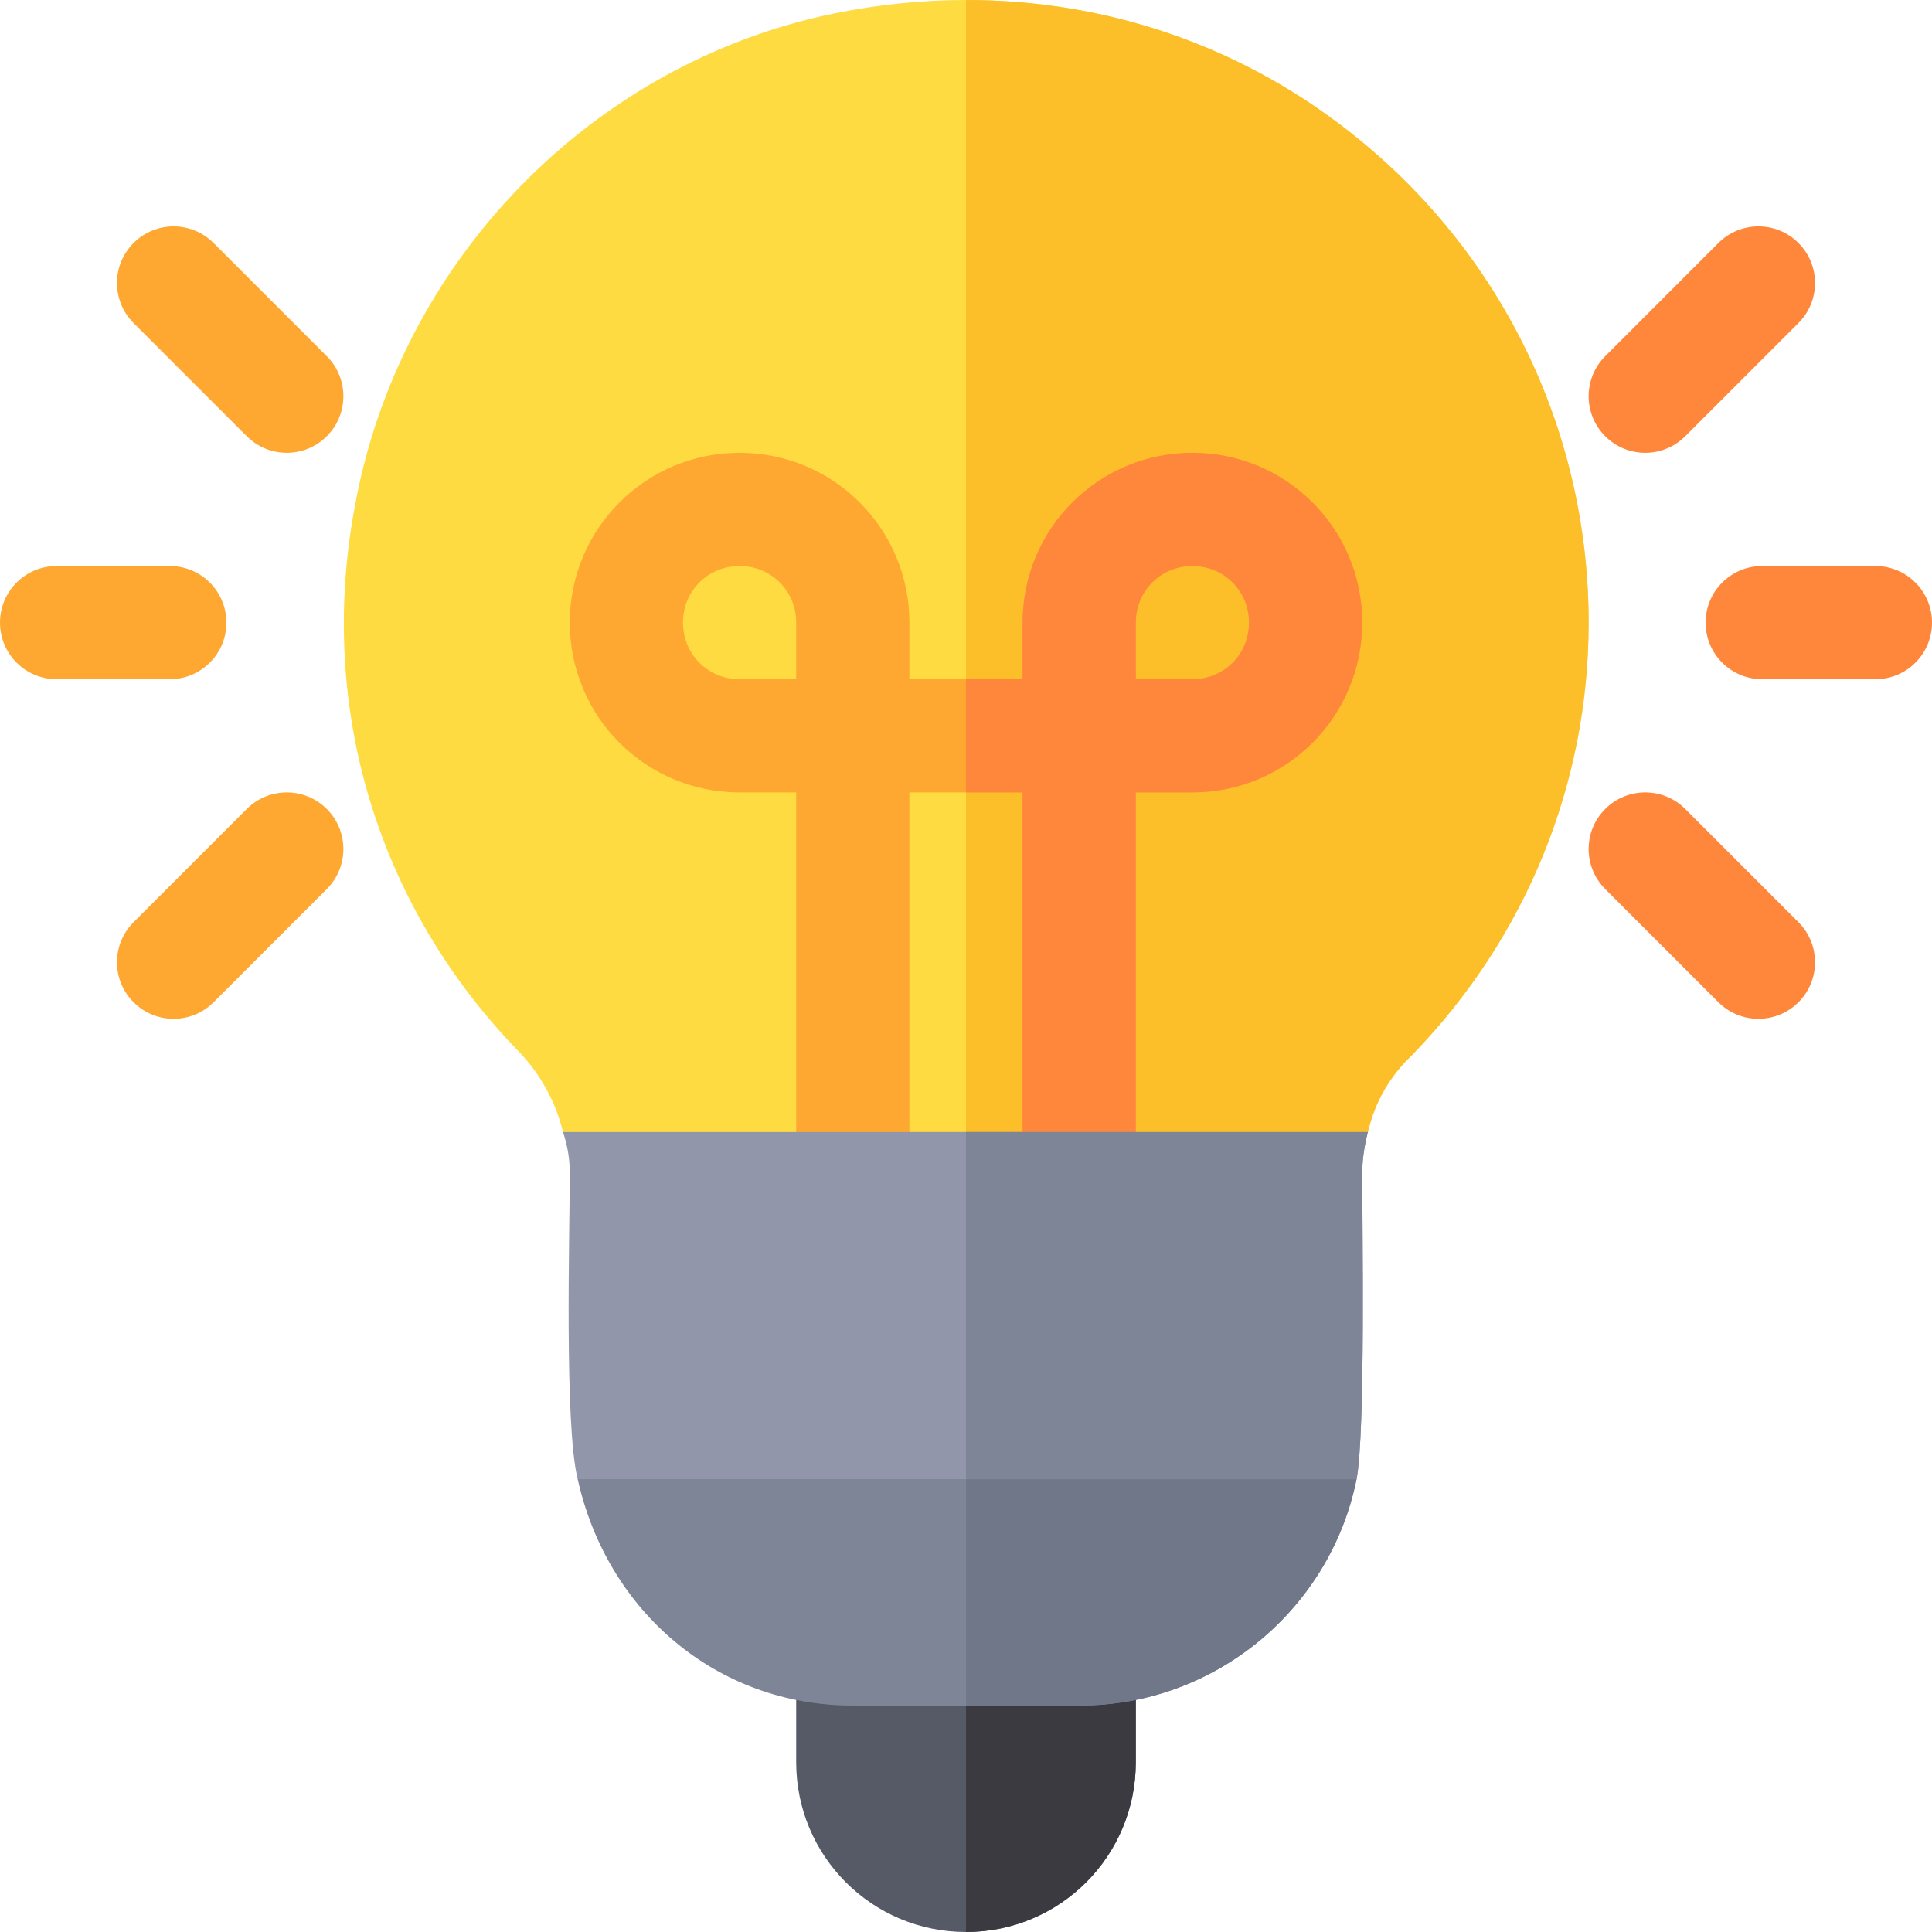 <?xml version="1.0" encoding="iso-8859-1"?>
<!-- Generator: Adobe Illustrator 19.0.0, SVG Export Plug-In . SVG Version: 6.00 Build 0)  -->
<svg version="1.1" id="Capa_1" xmlns="http://www.w3.org/2000/svg" xmlns:xlink="http://www.w3.org/1999/xlink" x="0px" y="0px"
	 viewBox="0 0 512 512" style="enable-background:new 0 0 512 512;" xml:space="preserve">
<path style="fill:#FEDB41;" d="M421,165c0,42.599-16.5,83.399-46.8,114.6c-6,5.7-9.901,12.599-11.7,20.4l-33,30H200.799L149.2,300
	c-1.8-7.5-5.7-15-11.4-21c-37.8-38.699-53.699-91.5-43.801-144.6C105.7,69.3,156.7,16.8,220.901,3.6C232.599,1.199,244.3,0,256,0
	c38.101,0,74.399,12.599,104.099,36.899C398.8,68.399,421,115.199,421,165z"/>
<path style="fill:#FCBF29;" d="M421,165c0,42.599-16.5,83.399-46.8,114.6c-6,5.7-9.901,12.599-11.7,20.4l-33,30H256V0
	c38.101,0,74.399,12.599,104.099,36.899C398.8,68.399,421,115.199,421,165z"/>
<path style="fill:#555A66;" d="M286,422h-60c-8.401,0-15,6.599-15,15v30c0,24.899,20.099,45,45,45s45-20.101,45-45v-30
	C301,428.599,294.401,422,286,422z"/>
<path style="fill:#FEA832;" d="M316,120c-24.901,0-45,20.099-45,45v15h-30v-15c0-24.901-20.099-45-45-45s-45,20.099-45,45
	c0,24.899,20.099,45,45,45h15v105c0,8.399,6.599,15,15,15h60c8.401,0,15-6.601,15-15V210h15c24.901,0,45-20.101,45-45
	C361,140.099,340.901,120,316,120z M211,180h-15c-8.401,0-15-6.601-15-15c0-8.401,6.599-15,15-15s15,6.599,15,15V180z M271,300h-30
	v-90h30V300z M316,180h-15v-15c0-8.401,6.599-15,15-15s15,6.599,15,15C331,173.399,324.401,180,316,180z"/>
<path style="fill:#3C3A41;" d="M301,437v30c0,24.899-20.099,45-45,45v-90h30C294.401,422,301,428.599,301,437z"/>
<path style="fill:#FF873C;" d="M316,120c-24.901,0-45,20.099-45,45v15h-15v30h15v90h-15v30h30c8.401,0,15-6.601,15-15V210h15
	c24.901,0,45-20.101,45-45C361,140.099,340.901,120,316,120z M316,180h-15v-15c0-8.401,6.599-15,15-15s15,6.599,15,15
	C331,173.399,324.401,180,316,180z"/>
<path style="fill:#7E8596;" d="M359.5,392c-6.901,34.2-37.2,60-73.5,60h-60c-36,0-65.099-24.901-72.9-60l26.7-30h136.8L359.5,392z"
	/>
<path style="fill:#707789;" d="M316.601,362l42.9,30c-6.901,34.2-37.2,60-73.5,60h-30v-90H316.601z"/>
<path style="fill:#9196AA;" d="M362.5,300H149.2c1.199,3.6,1.8,7.2,1.8,10.8c0,15-1.5,67.099,2.1,81.2h206.4
	c2.401-12.301,1.5-68.301,1.5-80.9C361,307.2,361.601,303.6,362.5,300z"/>
<path style="fill:#7E8596;" d="M361,311.1c0,12.599,0.901,68.599-1.5,80.9H256v-92h106.5C361.601,303.6,361,307.2,361,311.1z"/>
<g>
	<path style="fill:#FF873C;" d="M497,180h-30c-8.291,0-15-6.709-15-15s6.709-15,15-15h30c8.291,0,15,6.709,15,15
		S505.291,180,497,180z"/>
	<path style="fill:#FF873C;" d="M425.395,115.605c-5.859-5.859-5.859-15.352,0-21.211l30-30c5.859-5.859,15.352-5.859,21.211,0
		s5.859,15.352,0,21.211l-30,30C440.746,121.465,431.254,121.465,425.395,115.605z"/>
	<path style="fill:#FF873C;" d="M455.395,265.605l-30-30c-5.859-5.859-5.859-15.352,0-21.211s15.352-5.859,21.211,0l30,30
		c5.859,5.859,5.859,15.352,0,21.211C470.746,271.465,461.254,271.465,455.395,265.605z"/>
</g>
<g>
	<path style="fill:#FEA832;" d="M45,180H15c-8.291,0-15-6.709-15-15s6.709-15,15-15h30c8.291,0,15,6.709,15,15S53.291,180,45,180z"
		/>
	<path style="fill:#FEA832;" d="M65.395,115.605l-30-30c-5.859-5.859-5.859-15.352,0-21.211s15.352-5.859,21.211,0l30,30
		c5.859,5.859,5.859,15.352,0,21.211C80.746,121.465,71.254,121.465,65.395,115.605z"/>
	<path style="fill:#FEA832;" d="M35.395,265.605c-5.859-5.859-5.859-15.352,0-21.211l30-30c5.859-5.859,15.352-5.859,21.211,0
		s5.859,15.352,0,21.211l-30,30C50.746,271.465,41.254,271.465,35.395,265.605z"/>
</g>
<g>
</g>
<g>
</g>
<g>
</g>
<g>
</g>
<g>
</g>
<g>
</g>
<g>
</g>
<g>
</g>
<g>
</g>
<g>
</g>
<g>
</g>
<g>
</g>
<g>
</g>
<g>
</g>
<g>
</g>
</svg>
